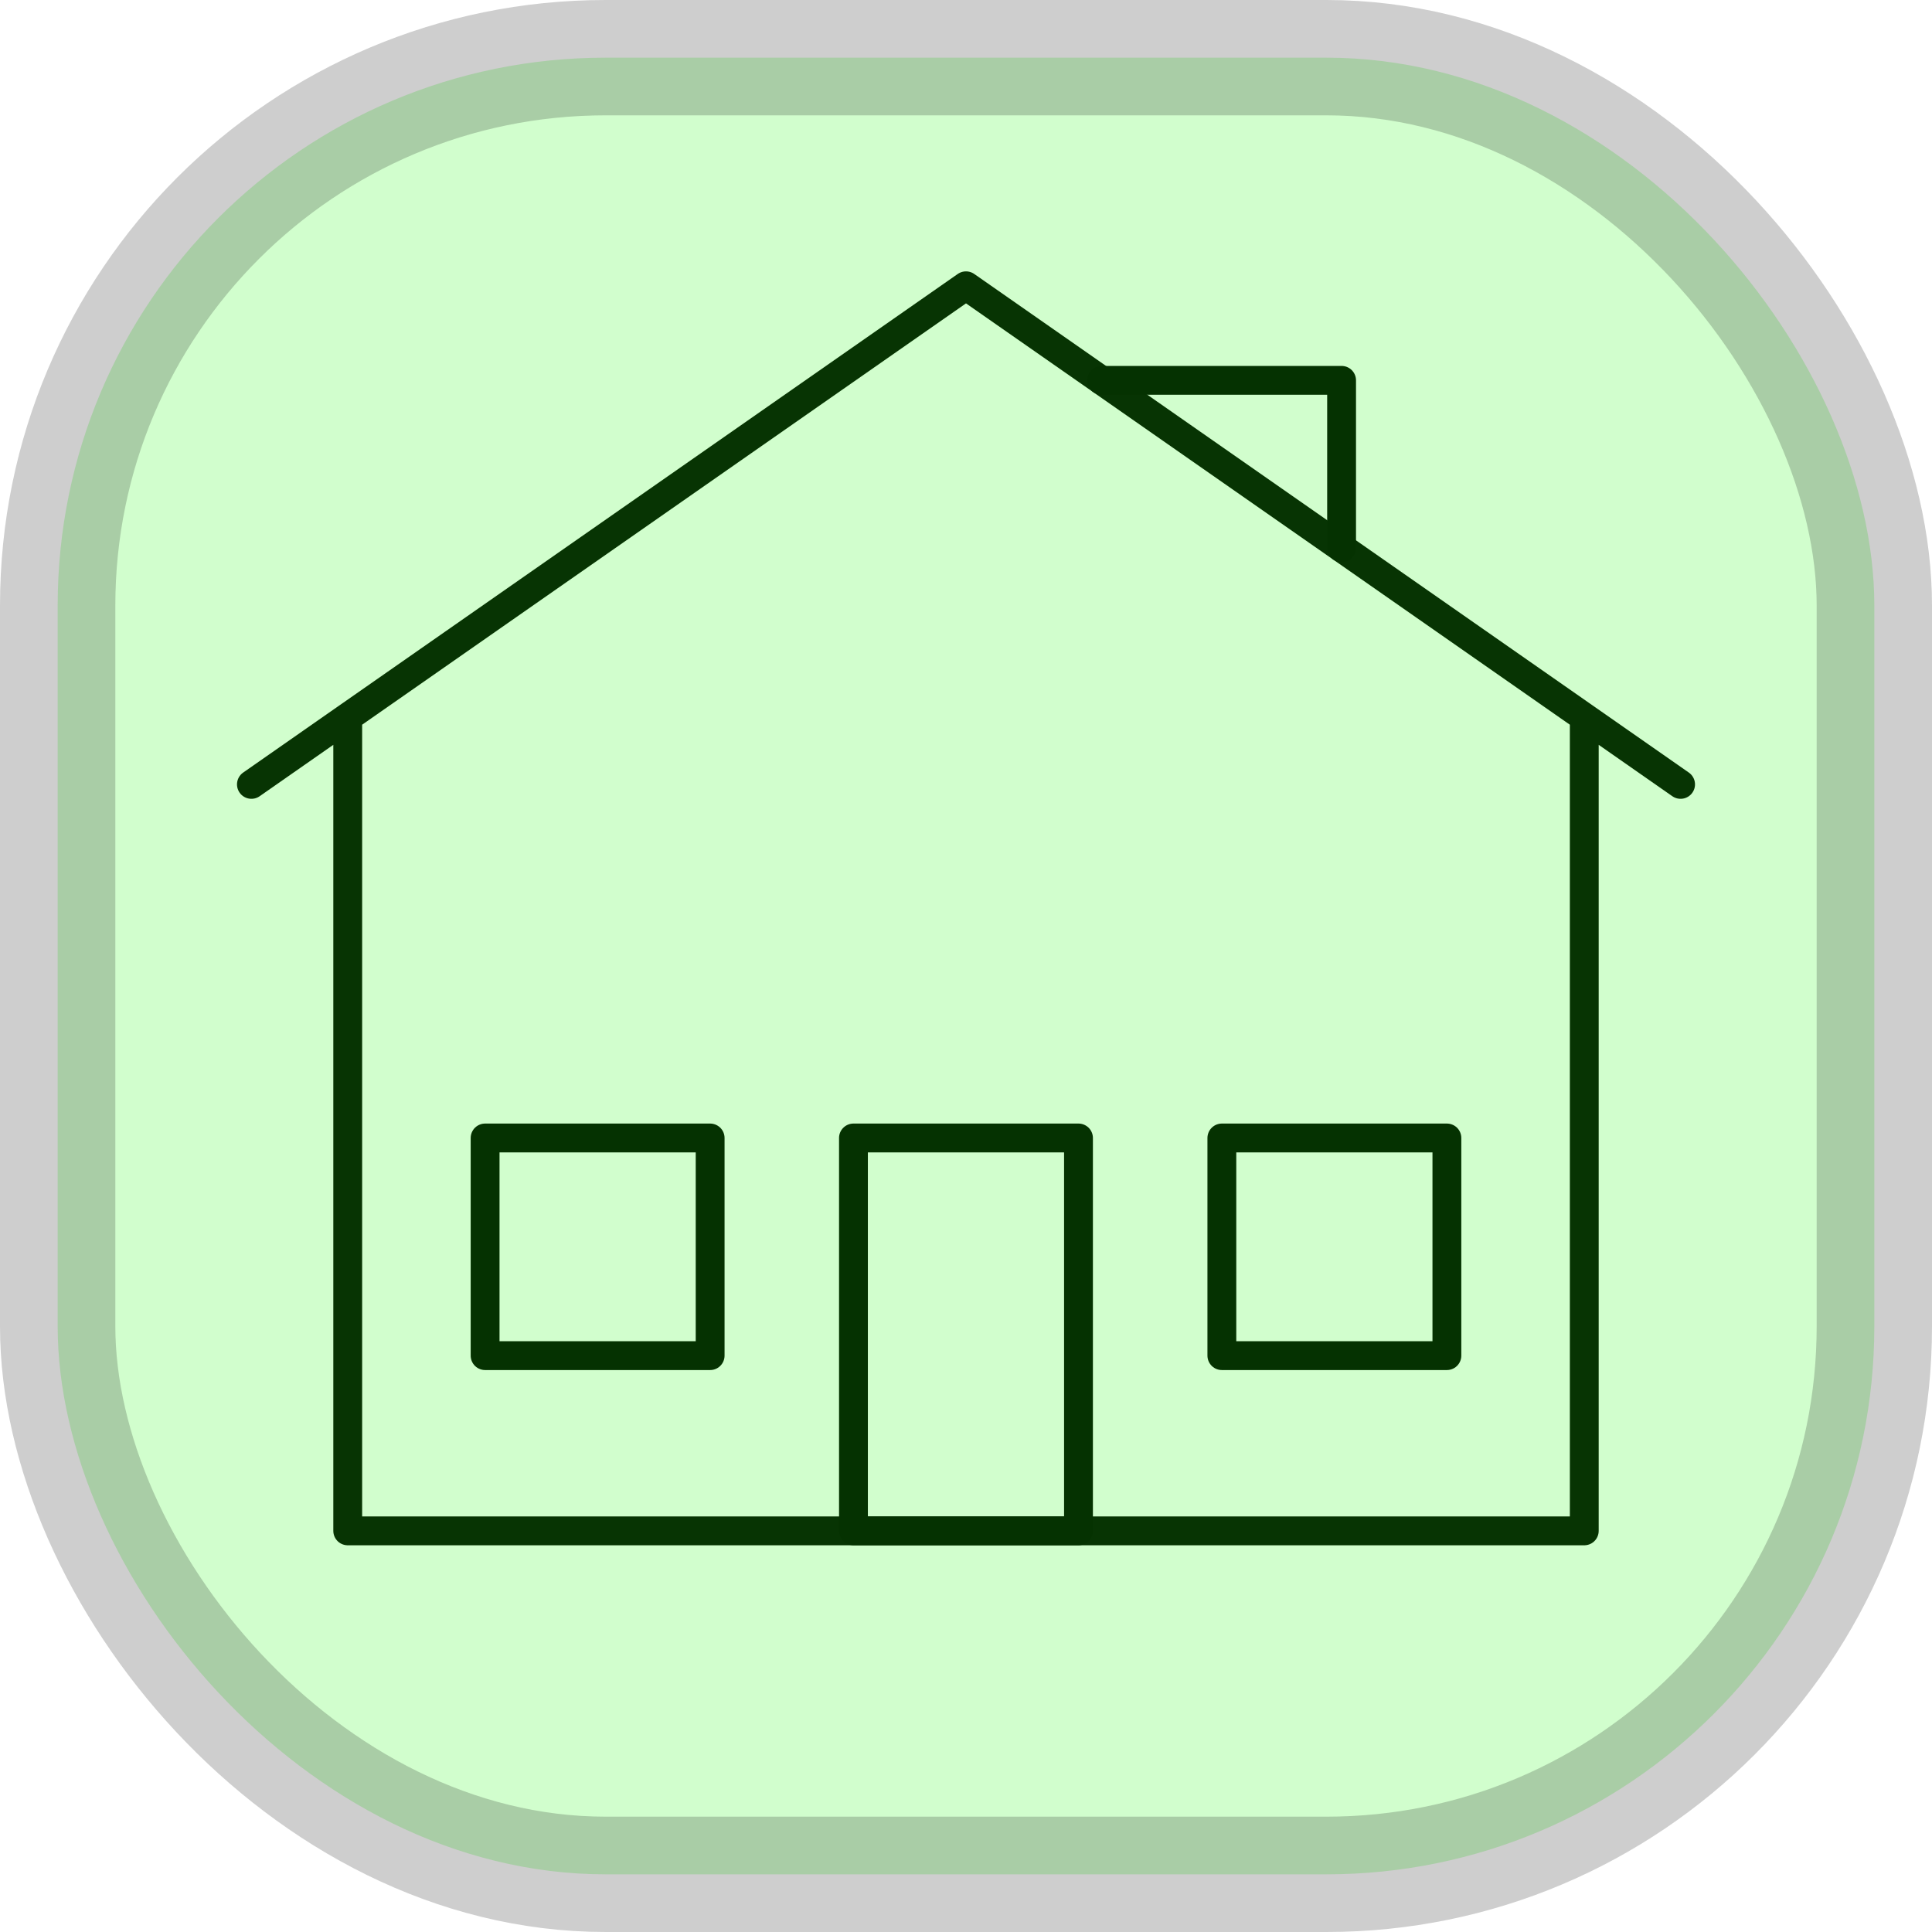 <svg width="67" height="67" viewBox="0 0 67 67" fill="none" xmlns="http://www.w3.org/2000/svg">
<path d="M54.941 24.871L33.5 9.911L12.059 24.871M54.941 24.871V53.089H12.059V24.871M54.941 24.871L58.281 27.202M12.059 24.871L8.719 27.202" stroke="#030202" stroke-linecap="round" stroke-linejoin="round"/>
<path d="M46.525 18.998V13.19H38.199M29.597 39.464H37.401V53.089H29.597V39.464ZM42.373 39.464H50.177V47.012H42.373V39.464ZM16.823 39.464H24.627V47.012H16.823V39.464Z" stroke="black" stroke-linecap="round" stroke-linejoin="round"/>
<rect opacity="0.2" x="2" y="2" width="63" height="63" rx="19" fill="#1CFD08" stroke="#0A0A0A" stroke-width="4"/>
</svg>
